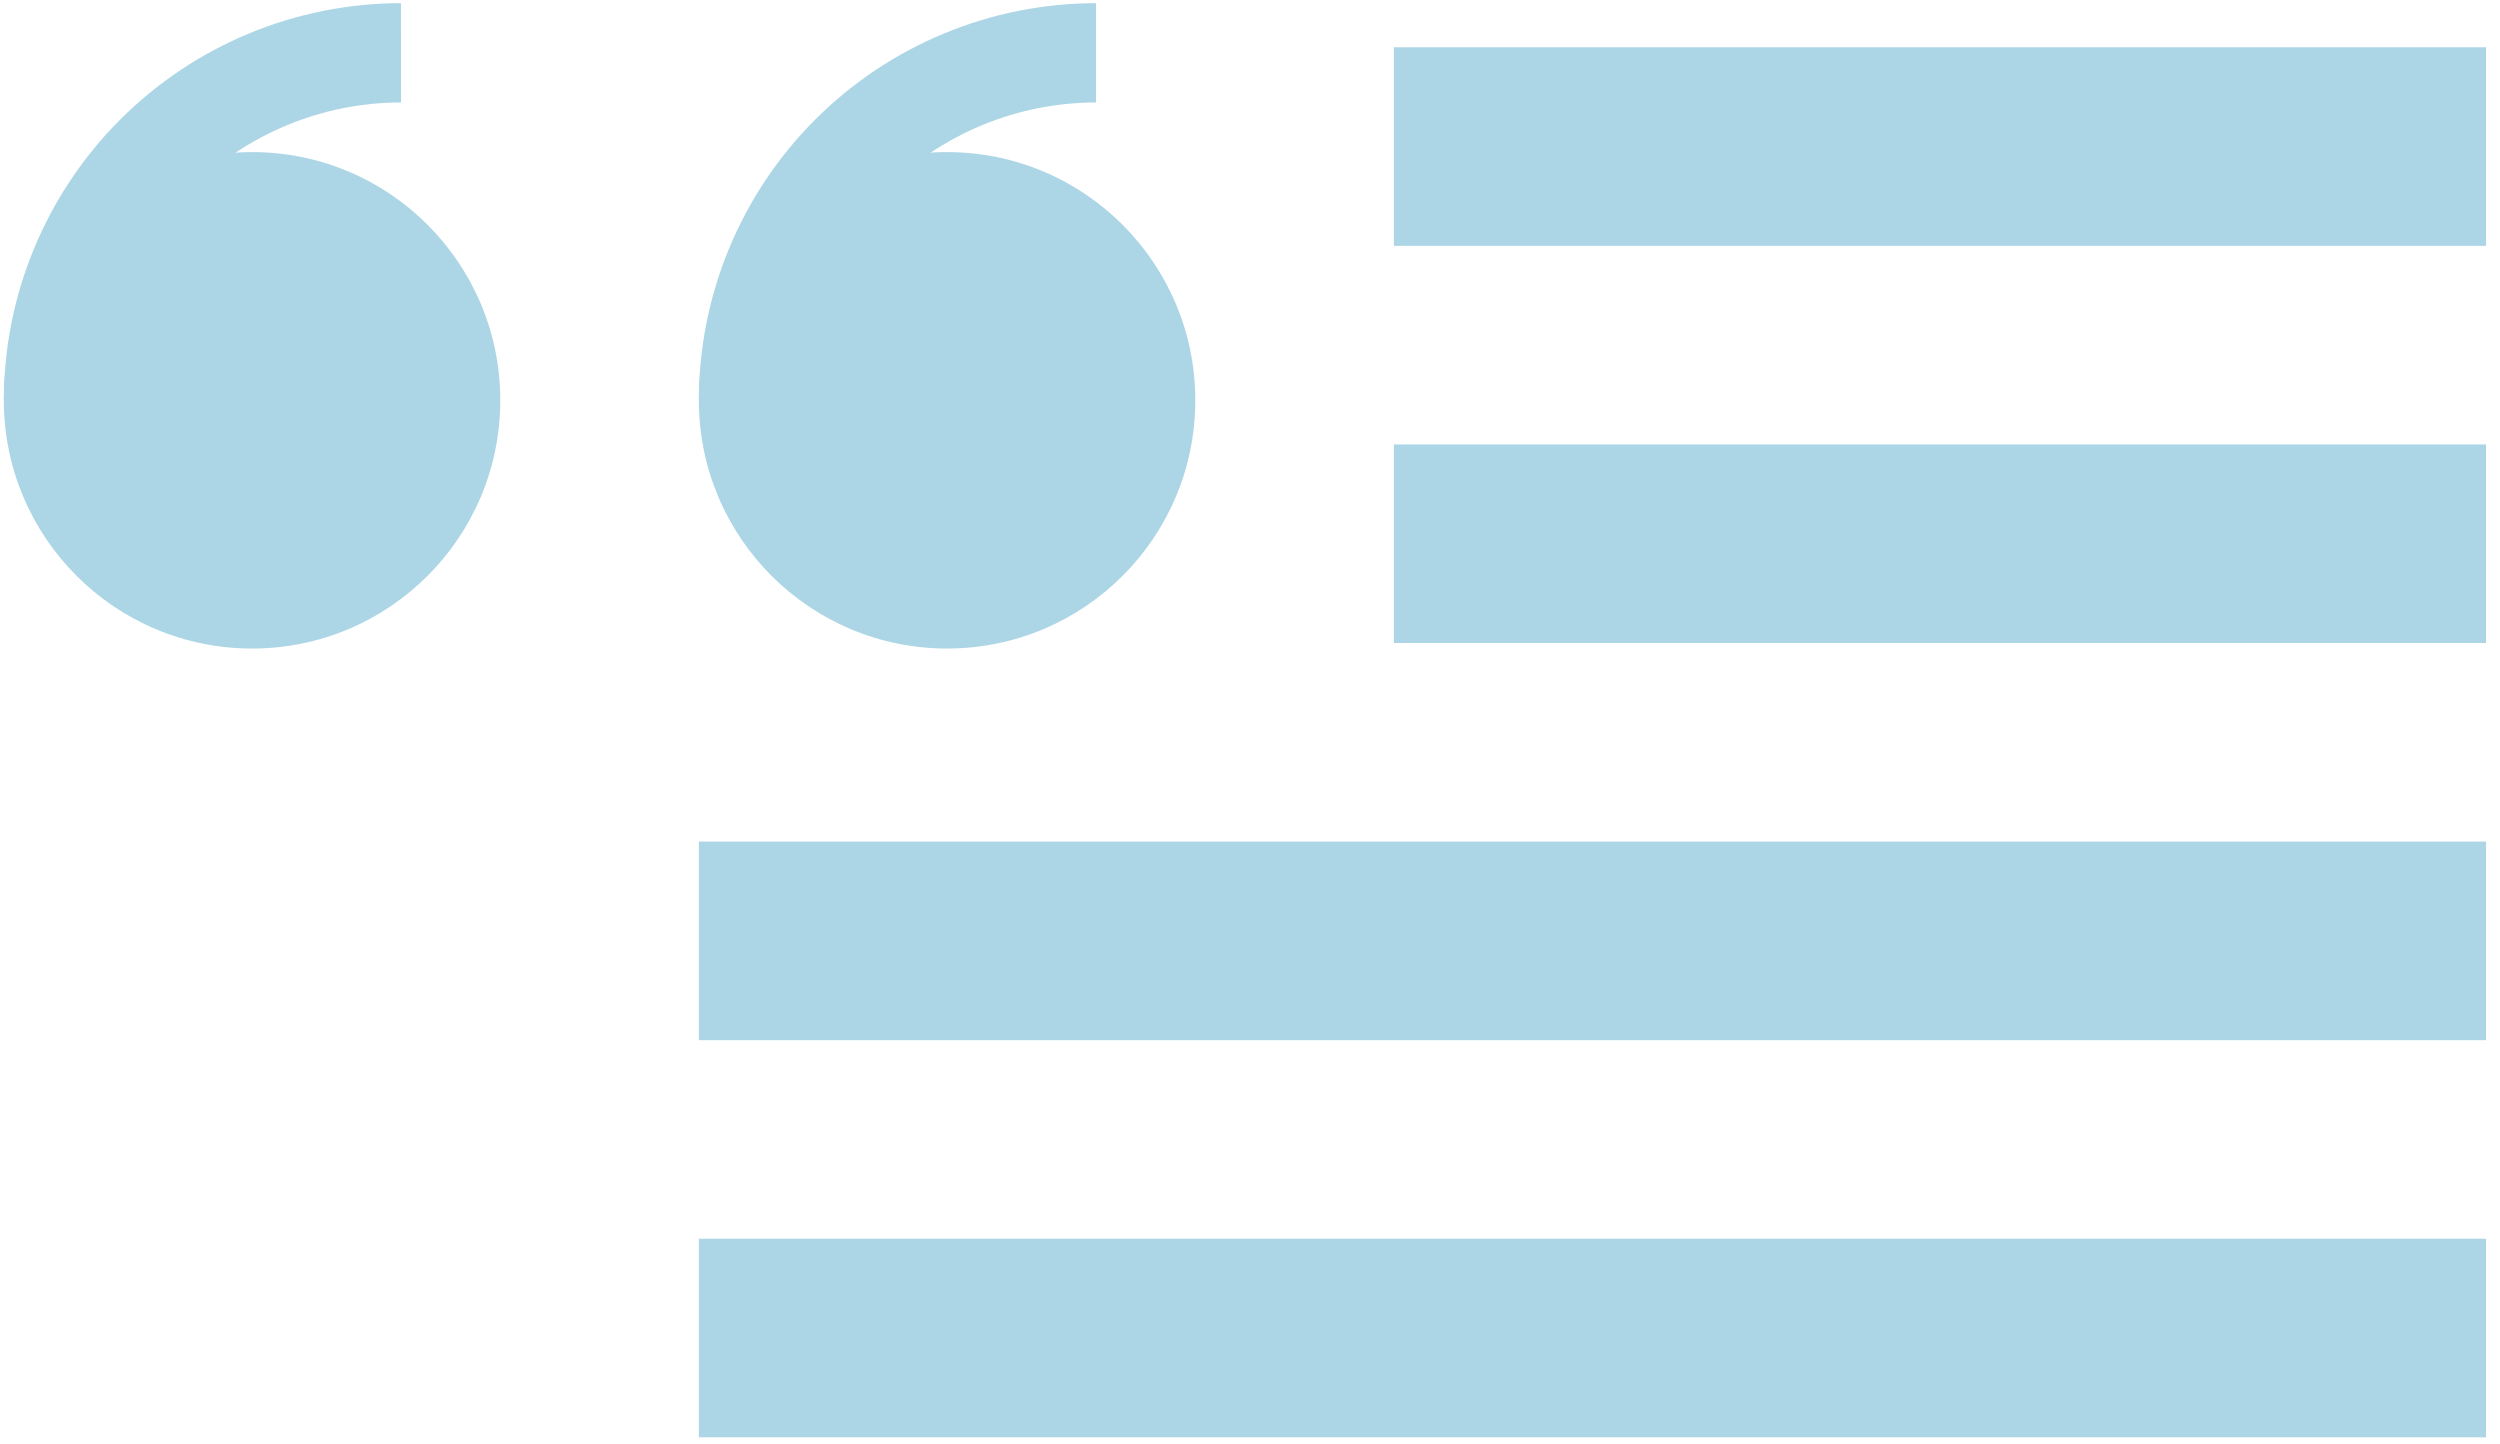<svg width="142" height="82" viewBox="0 0 142 82" fill="none" xmlns="http://www.w3.org/2000/svg">
<path d="M141.207 8.325H79.172M141.207 76H39.695H141.207ZM141.207 53.442H39.695H141.207ZM141.207 30.883H79.172H141.207Z" stroke="#ACD6E5" stroke-width="11.279" stroke-miterlimit="10"/>
<path d="M53.794 36.837C61.58 36.837 67.893 30.525 67.893 22.738C67.893 14.951 61.58 8.639 53.794 8.639C46.007 8.639 39.695 14.951 39.695 22.738C39.695 30.525 46.007 36.837 53.794 36.837Z" fill="#ACD6E5"/>
<path d="M14.317 36.837C22.103 36.837 28.416 30.525 28.416 22.738C28.416 14.951 22.103 8.639 14.317 8.639C6.53 8.639 0.218 14.951 0.218 22.738C0.218 30.525 6.53 36.837 14.317 36.837Z" fill="#ACD6E5"/>
<path d="M22.776 3C17.542 3.003 12.523 5.084 8.822 8.785C5.121 12.486 3.041 17.504 3.038 22.738M62.253 3C57.019 3.003 52 5.084 48.299 8.785C44.598 12.486 42.517 17.504 42.514 22.738" stroke="#ACD6E5" stroke-width="5.64" stroke-miterlimit="10"/>
</svg>
